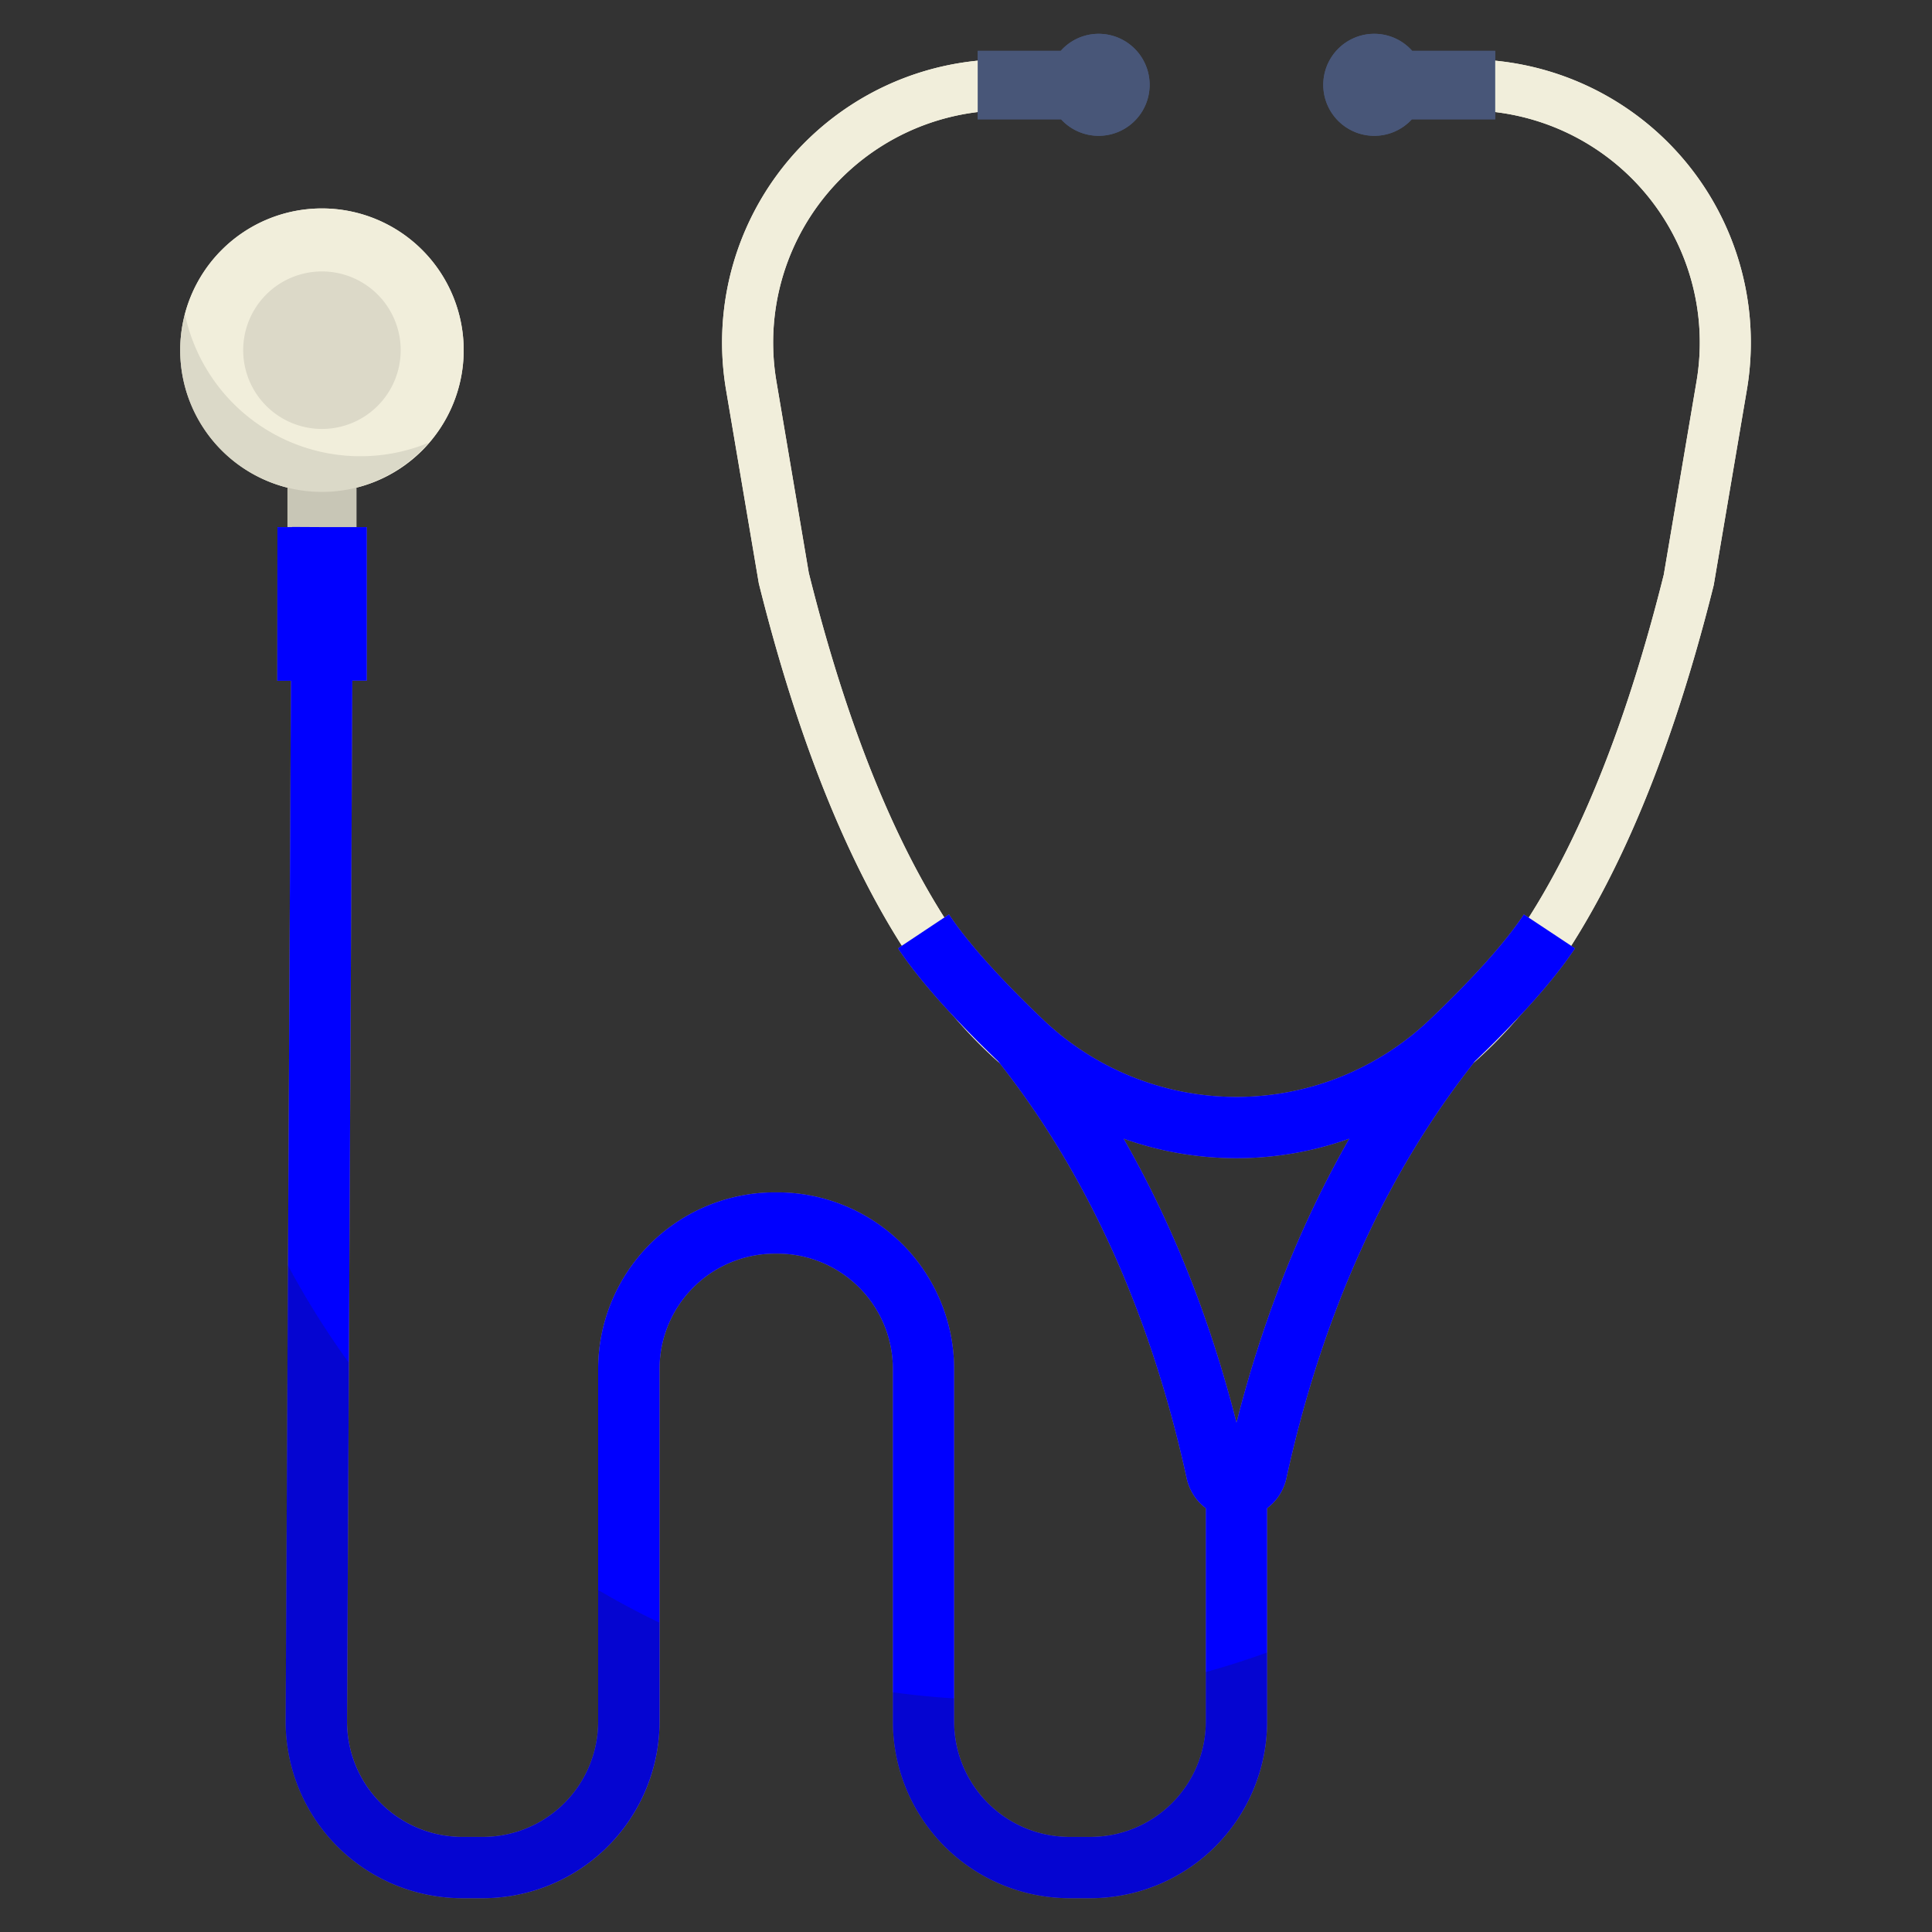 <svg id="Layer_1" data-name="Layer 1" xmlns="http://www.w3.org/2000/svg" viewBox="0 0 800 800"><rect x="0" y="0" width="800" height="800" fill="#333333" stroke="none"/><defs><style>.cls-1{fill:#dcd9c8;}.cls-2{fill:#f1eedb;}.cls-3,.cls-6{fill:#1d1d1b;}.cls-3{opacity:0.1;}.cls-4{fill:#485678;}.cls-5{fill:#a18d81;}.cls-6{opacity:0.2;}.cls-7{fill:blue;}</style></defs><title>IGAssets Stethoscope</title><rect class="cls-1" x="119.03" y="182.31" width="28.55" height="63.64"/><path class="cls-2" d="M74.62,145a58.69,58.69,0,1,0,58.69-58.69A58.69,58.69,0,0,0,74.62,145Z"/><path class="cls-1" d="M100.7,145a32.61,32.61,0,1,0,32.61-32.6A32.6,32.6,0,0,0,100.7,145Z"/><path class="cls-3" d="M76.58,130.15a74.29,74.29,0,0,0,100.85,53.21,58.53,58.53,0,0,1-29.85,18.47V246H119V201.83a58.37,58.37,0,0,1-42.45-71.68Z"/><path class="cls-2" d="M510.14,477.32h3.71c91,0,156.85-79.05,195.76-235l13.74-80.94A117.28,117.28,0,0,0,607.73,24.57h-1.27V45.72h1.27A96.13,96.13,0,0,1,702.5,157.89L688.93,238c-36.09,144.49-95.06,218.14-175.09,218.14h-3.69c-80,0-139-73.65-175.25-218.93l-13.41-79.35A96.13,96.13,0,0,1,416.26,45.72h1.27V24.57h-1.27A117.27,117.27,0,0,0,300.64,161.42l13.57,80.14C353.29,398.27,419.15,477.32,510.14,477.32Z"/><path class="cls-4" d="M569.09,14a21,21,0,0,1,15.66,7.05h34.39V49.4H584.62A21.12,21.12,0,1,1,569.09,14Z"/><path class="cls-4" d="M454.89,14a21,21,0,0,0-15.65,7.05h-34.4V49.4h34.52A21.12,21.12,0,1,0,454.89,14Z"/><path class="cls-5" d="M114.8,281.9h5.67l-2.19,430.63A73.12,73.12,0,0,0,191.38,786H200a73.18,73.18,0,0,0,73.1-73.1V566.83a47.78,47.78,0,0,1,47.72-47.72H322a47.78,47.78,0,0,1,47.72,47.72V712.9a73.18,73.18,0,0,0,73.1,73.1h8.76a73.18,73.18,0,0,0,73.1-73.1V624.53a21.16,21.16,0,0,0,8-12.41c14.87-68,41.15-126,78.1-172.7,18.94-18.17,32.9-33.9,41.41-46.73L631,378.64c-7.62,11.46-20.61,26-38.62,43.22a116.09,116.09,0,0,1-160.79,0c-18-17.22-31-31.77-38.63-43.23l-21.13,14.05c8.53,12.84,22.49,28.57,41.43,46.74,37,46.68,63.23,104.76,78.1,172.69a21.1,21.1,0,0,0,7.94,12.42V712.9a47.79,47.79,0,0,1-47.73,47.72h-8.76a47.79,47.79,0,0,1-47.73-47.72V566.83A73.17,73.17,0,0,0,322,493.73h-1.22a73.18,73.18,0,0,0-73.1,73.1V712.9A47.77,47.77,0,0,1,200,760.62h-8.58a47.71,47.71,0,0,1-47.72-48l2.19-430.76h6V218.26h-18l-13-.07v.07h-6ZM512,589.06c-11-43.29-26.66-82.53-46.71-117.55a139,139,0,0,0,93.4,0C538.65,506.52,523,545.77,512,589.06Z"/><path class="cls-6" d="M395.05,712.9a47.79,47.79,0,0,0,47.73,47.72h8.76a47.78,47.78,0,0,0,47.72-47.72V692.36c8.61-2.35,17.06-5.08,25.38-8.1V712.9a73.18,73.18,0,0,1-73.1,73.1h-8.76a73.18,73.18,0,0,1-73.1-73.1V700.74c8.37,1.14,16.82,2,25.37,2.51Z"/><path class="cls-6" d="M119.2,523.92a353.8,353.8,0,0,0,25.17,40.26l-.75,148.48a47.71,47.71,0,0,0,47.72,48h8.58a47.78,47.78,0,0,0,47.72-47.72V658.34Q260,665.65,273,671.86v41a73.18,73.18,0,0,1-73.1,73.1h-8.58a73.12,73.12,0,0,1-73.1-73.47Z"/><rect class="cls-1" x="119.03" y="182.31" width="28.55" height="63.64"/><path class="cls-2" d="M74.62,145a58.69,58.69,0,1,0,58.69-58.69A58.69,58.69,0,0,0,74.62,145Z"/><path class="cls-1" d="M100.7,145a32.61,32.61,0,1,0,32.61-32.6A32.6,32.6,0,0,0,100.7,145Z"/><path class="cls-3" d="M76.58,130.15a74.29,74.29,0,0,0,100.85,53.21,58.53,58.53,0,0,1-29.85,18.47V246H119V201.83a58.37,58.37,0,0,1-42.45-71.68Z"/><path class="cls-2" d="M510.14,477.32h3.71c91,0,156.85-79.05,195.76-235l13.74-80.94A117.28,117.28,0,0,0,607.73,24.57h-1.27V45.72h1.27A96.13,96.13,0,0,1,702.5,157.89L688.93,238c-36.09,144.49-95.06,218.14-175.09,218.14h-3.69c-80,0-139-73.65-175.25-218.93l-13.41-79.35A96.13,96.13,0,0,1,416.26,45.72h1.27V24.57h-1.27A117.27,117.27,0,0,0,300.64,161.42l13.57,80.14C353.29,398.27,419.15,477.32,510.14,477.32Z"/><path class="cls-4" d="M569.09,14a21,21,0,0,1,15.66,7.05h34.39V49.4H584.62A21.12,21.12,0,1,1,569.09,14Z"/><path class="cls-4" d="M454.89,14a21,21,0,0,0-15.65,7.05h-34.4V49.4h34.52A21.12,21.12,0,1,0,454.89,14Z"/><path class="cls-7" d="M114.8,281.9h5.67l-2.19,430.63A73.12,73.12,0,0,0,191.38,786H200a73.18,73.18,0,0,0,73.1-73.1V566.83a47.78,47.78,0,0,1,47.72-47.72H322a47.78,47.78,0,0,1,47.72,47.72V712.9a73.18,73.18,0,0,0,73.1,73.1h8.76a73.18,73.18,0,0,0,73.1-73.1V624.53a21.16,21.16,0,0,0,8-12.41c14.87-68,41.15-126,78.1-172.7,18.94-18.17,32.9-33.9,41.41-46.73L631,378.64c-7.62,11.46-20.61,26-38.62,43.22a116.09,116.09,0,0,1-160.79,0c-18-17.22-31-31.77-38.63-43.23l-21.13,14.05c8.53,12.84,22.49,28.57,41.43,46.74,37,46.68,63.23,104.76,78.1,172.69a21.1,21.1,0,0,0,7.94,12.42V712.9a47.79,47.79,0,0,1-47.73,47.72h-8.76a47.79,47.79,0,0,1-47.73-47.72V566.83A73.17,73.17,0,0,0,322,493.73h-1.22a73.18,73.18,0,0,0-73.1,73.1V712.9A47.77,47.77,0,0,1,200,760.62h-8.58a47.71,47.71,0,0,1-47.72-48l2.19-430.76h6V218.26h-18l-13-.07v.07h-6ZM512,589.06c-11-43.29-26.66-82.53-46.71-117.55a139,139,0,0,0,93.4,0C538.65,506.52,523,545.77,512,589.06Z"/><path class="cls-6" d="M395.05,712.9a47.79,47.79,0,0,0,47.73,47.72h8.76a47.78,47.78,0,0,0,47.72-47.72V692.36c8.61-2.35,17.06-5.08,25.38-8.1V712.9a73.18,73.18,0,0,1-73.1,73.1h-8.76a73.18,73.18,0,0,1-73.1-73.1V700.74c8.37,1.14,16.82,2,25.37,2.51Z"/><path class="cls-6" d="M119.2,523.92a353.8,353.8,0,0,0,25.17,40.26l-.75,148.48a47.71,47.71,0,0,0,47.72,48h8.58a47.78,47.78,0,0,0,47.72-47.72V658.34Q260,665.65,273,671.86v41a73.18,73.18,0,0,1-73.1,73.1h-8.58a73.12,73.12,0,0,1-73.1-73.47Z"/></svg>